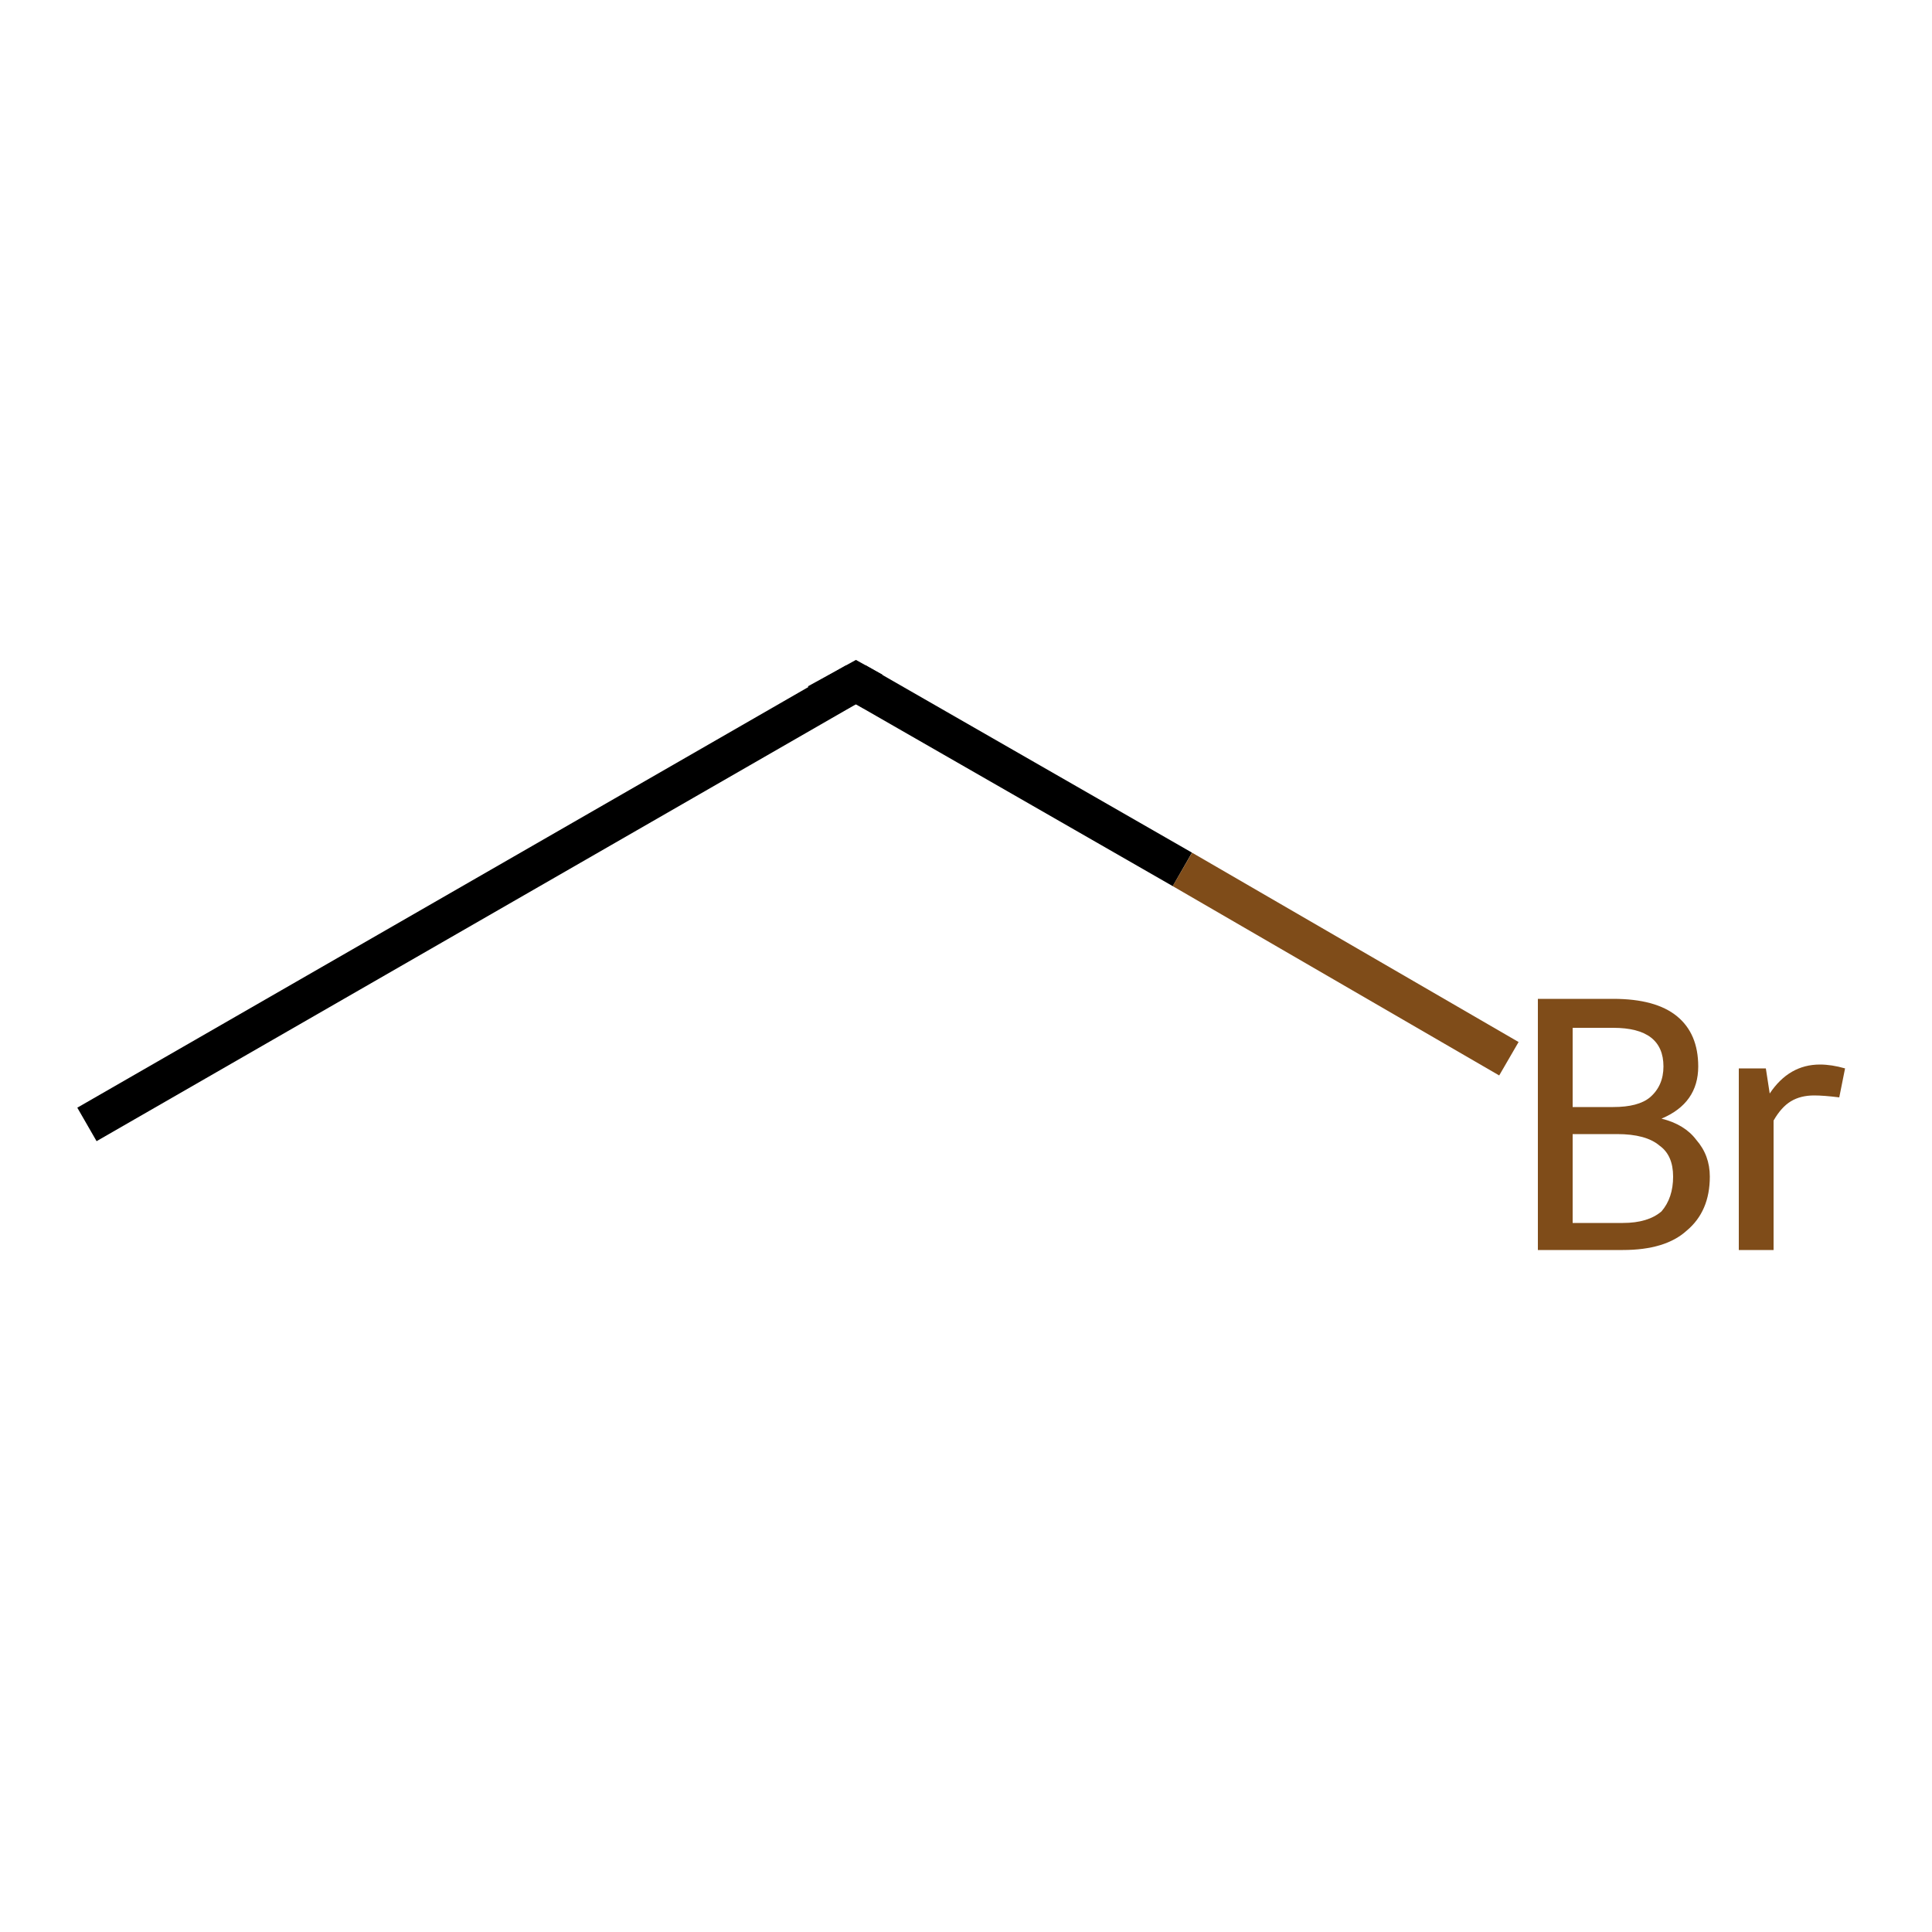<ns0:svg xmlns:ns0="http://www.w3.org/2000/svg" version="1.1" baseProfile="full" xml:space="preserve" width="100" height="100" viewBox="0 0 100 100">

<ns0:rect style="opacity:1.0;fill:#FFFFFF;stroke:none" width="100.0" height="100.0" x="0.0" y="0.0"> </ns0:rect>
<ns0:path class="bond-0 atom-0 atom-1" d="M 4.5,58.2 L 44.3,35.3" style="fill:none;fill-rule:evenodd;stroke:#000000;stroke-width:2.0px;stroke-linecap:butt;stroke-linejoin:miter;stroke-opacity:1" />
<ns0:path class="bond-1 atom-1 atom-2" d="M 44.3,35.3 L 61.2,45.0" style="fill:none;fill-rule:evenodd;stroke:#000000;stroke-width:2.0px;stroke-linecap:butt;stroke-linejoin:miter;stroke-opacity:1" />
<ns0:path class="bond-1 atom-1 atom-2" d="M 61.2,45.0 L 78.1,54.8" style="fill:none;fill-rule:evenodd;stroke:#7F4C19;stroke-width:2.0px;stroke-linecap:butt;stroke-linejoin:miter;stroke-opacity:1" />
<ns0:path d="M 42.3,36.4 L 44.3,35.3 L 45.2,35.8" style="fill:none;stroke:#000000;stroke-width:2.0px;stroke-linecap:butt;stroke-linejoin:miter;stroke-opacity:1;" />
<ns0:path class="atom-2" d="M 86.0 57.9 Q 87.2 58.2, 87.8 59.0 Q 88.5 59.8, 88.5 60.9 Q 88.5 62.7, 87.3 63.7 Q 86.2 64.7, 84.0 64.7 L 79.6 64.7 L 79.6 51.7 L 83.5 51.7 Q 85.7 51.7, 86.8 52.6 Q 87.9 53.5, 87.9 55.2 Q 87.9 57.1, 86.0 57.9 M 81.4 53.2 L 81.4 57.3 L 83.5 57.3 Q 84.8 57.3, 85.4 56.8 Q 86.1 56.2, 86.1 55.2 Q 86.1 53.2, 83.5 53.2 L 81.4 53.2 M 84.0 63.3 Q 85.3 63.3, 86.0 62.7 Q 86.6 62.0, 86.6 60.9 Q 86.6 59.8, 85.9 59.3 Q 85.2 58.7, 83.7 58.7 L 81.4 58.7 L 81.4 63.3 L 84.0 63.3 " fill="#7F4C19" />
<ns0:path class="atom-2" d="M 91.4 55.3 L 91.6 56.6 Q 92.6 55.1, 94.2 55.1 Q 94.8 55.1, 95.5 55.3 L 95.2 56.8 Q 94.4 56.7, 93.9 56.7 Q 93.2 56.7, 92.7 57.0 Q 92.2 57.3, 91.8 58.0 L 91.8 64.7 L 90.0 64.7 L 90.0 55.3 L 91.4 55.3 " fill="#7F4C19" />
</ns0:svg>